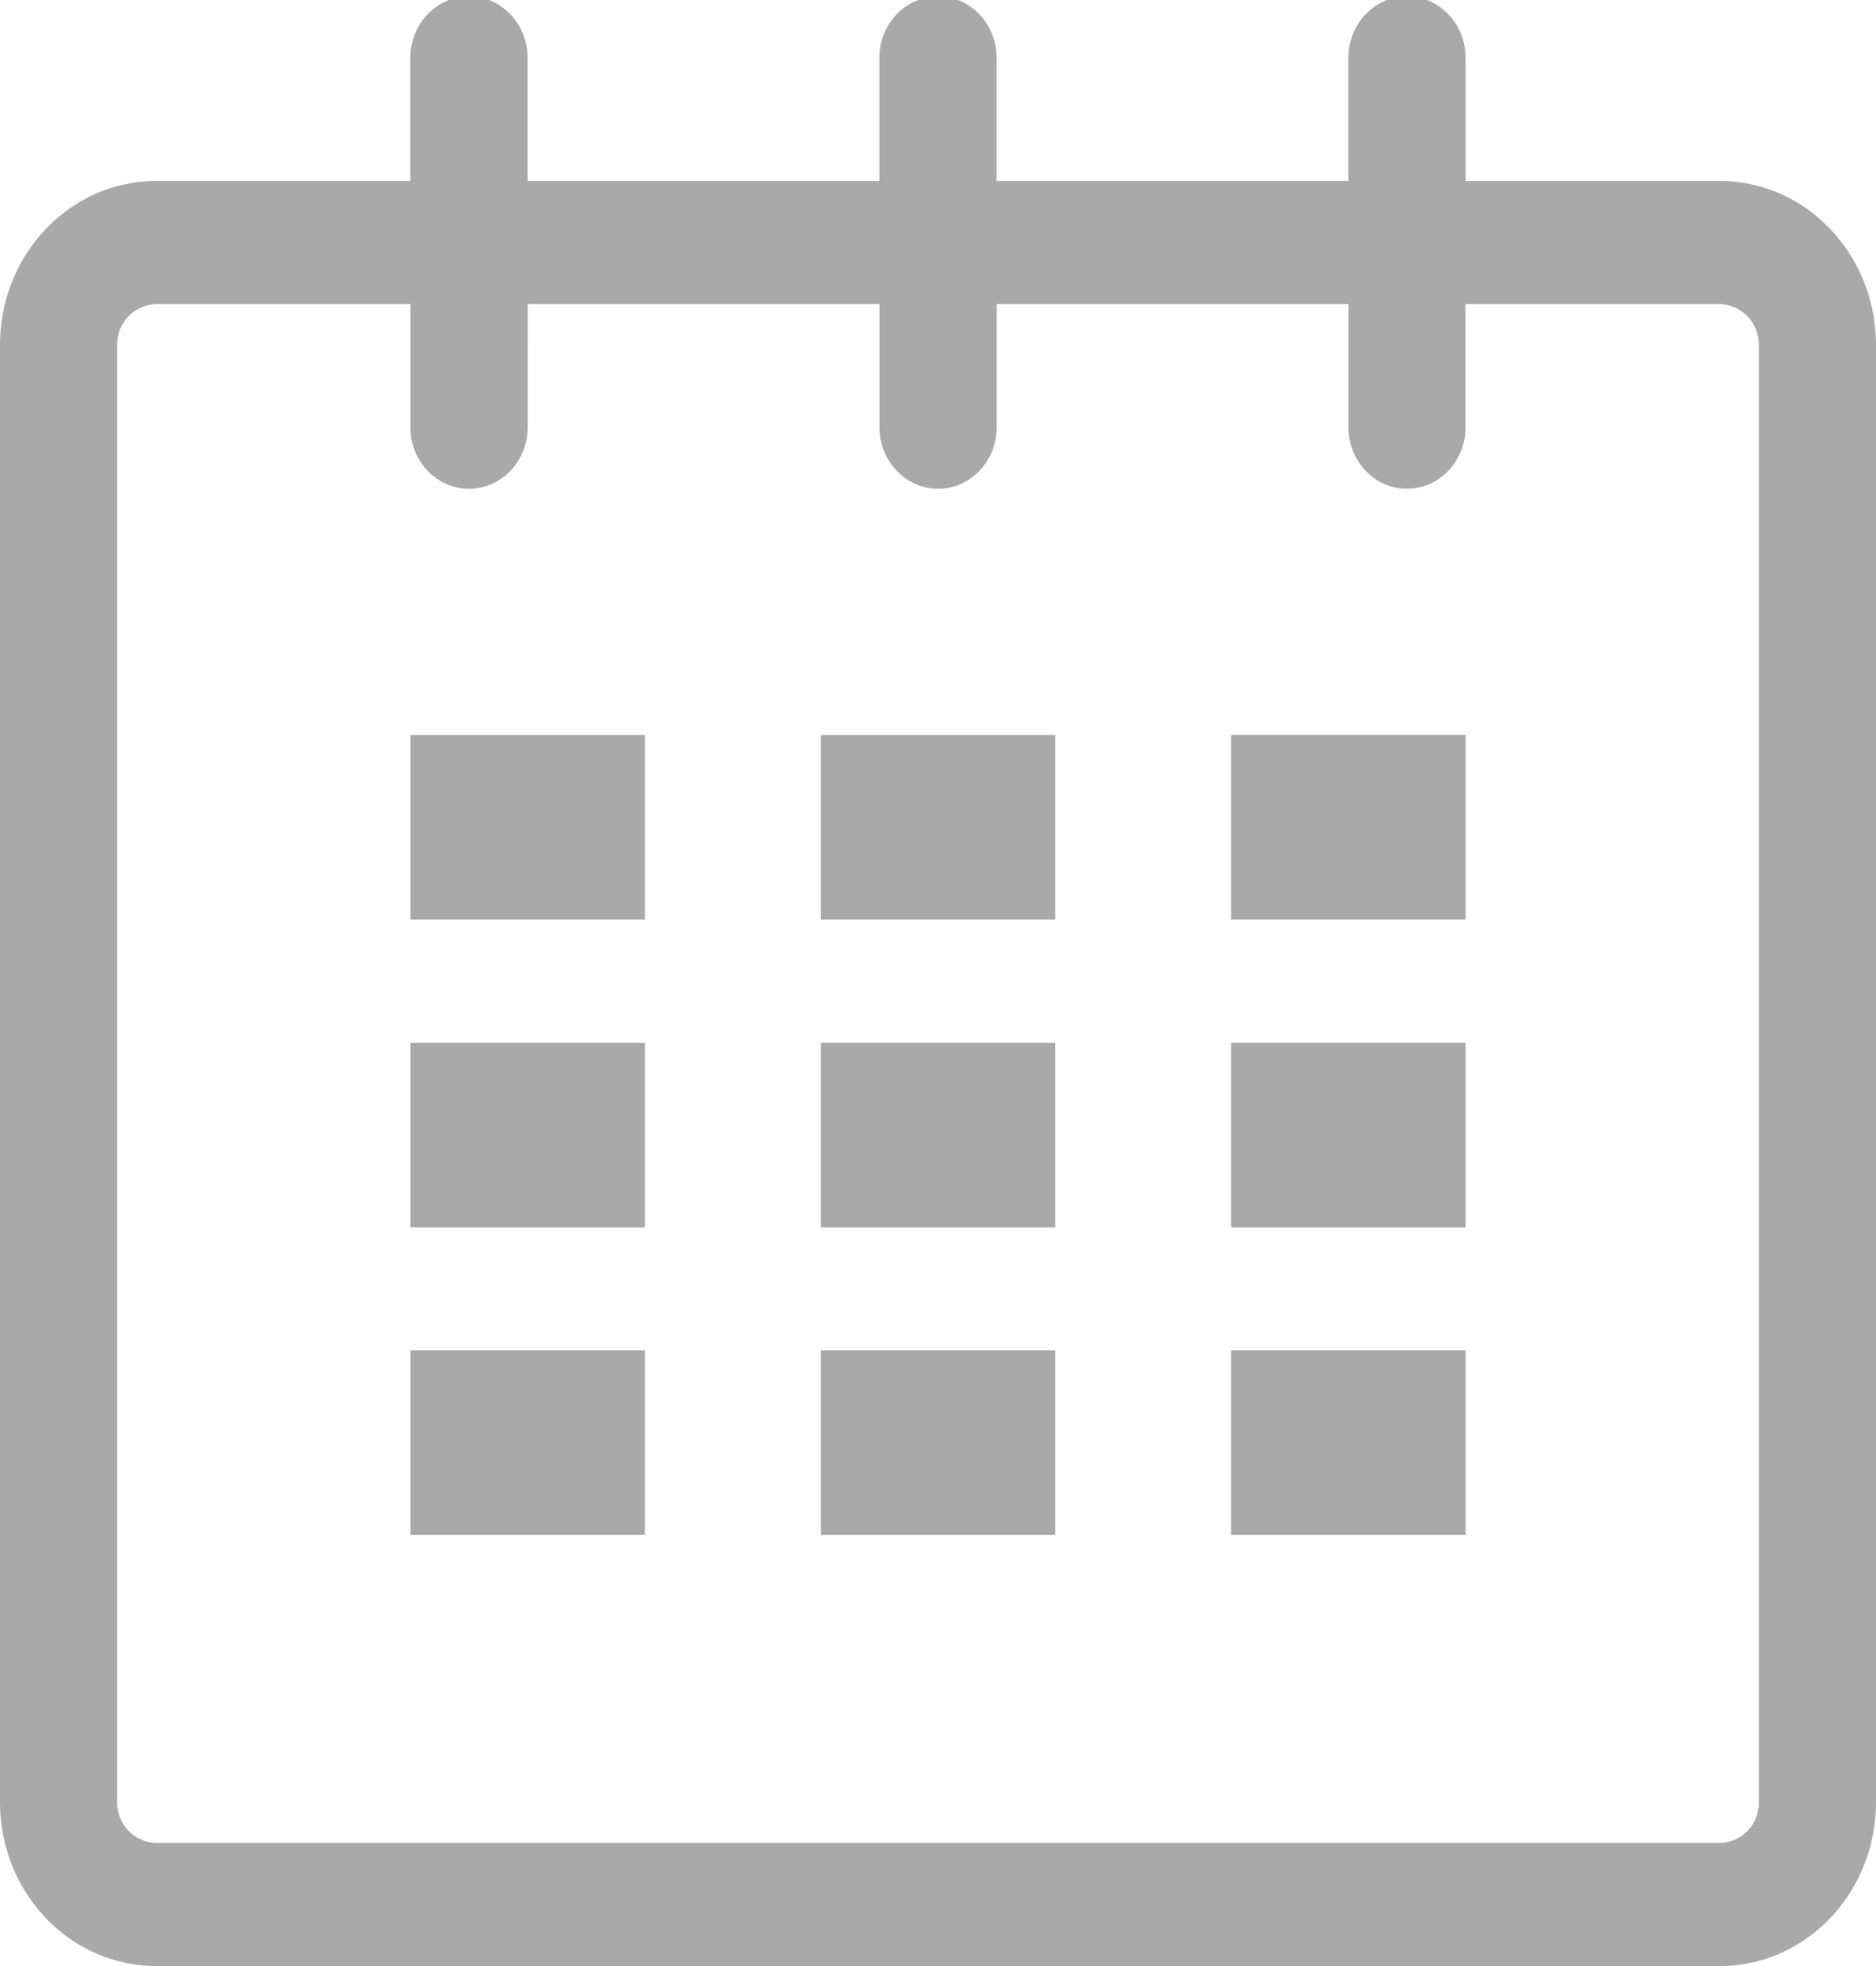 <svg xmlns="http://www.w3.org/2000/svg" width="21" height="22"><g fill="#A9A9A9"><path d="M19.251 2.025h-2.845V.648c0-.381-.295-.689-.656-.689-.363 0-.656.308-.656.689v1.377h-3.938V.648c0-.381-.294-.689-.655-.689-.363 0-.657.308-.657.689v1.377H5.906V.648c0-.381-.294-.689-.656-.689-.363 0-.657.308-.657.689v1.377H1.75C.784 2.025 0 2.847 0 3.862v16.302C0 21.18.784 22 1.75 22h17.501c.966 0 1.749-.82 1.749-1.836V3.862c0-1.015-.783-1.837-1.749-1.837zm.437 18.139a.447.447 0 0 1-.436.459H1.75a.45.45 0 0 1-.438-.459V3.862a.45.45 0 0 1 .438-.459h2.844v1.378c0 .381.294.688.657.688.362 0 .656-.308.656-.688V3.403h3.938v1.378c0 .381.294.688.657.688.361 0 .655-.308.655-.688V3.403h3.938v1.378c0 .381.293.688.654.688s.656-.308.656-.688V3.403h2.845a.451.451 0 0 1 .438.459v16.302z"/><path d="M4.594 8.225h2.625v2.066H4.594V8.225zm0 3.443h2.625v2.066H4.594v-2.066zm0 3.443h2.625v2.065H4.594v-2.065zm4.594 0h2.625v2.065H9.188v-2.065zm0-3.443h2.625v2.066H9.188v-2.066zm0-3.443h2.625v2.066H9.188V8.225zm4.593 6.886h2.625v2.065h-2.625v-2.065zm0-3.443h2.625v2.066h-2.625v-2.066zm0-3.443h2.625v2.066h-2.625V8.225z"/></g></svg>
